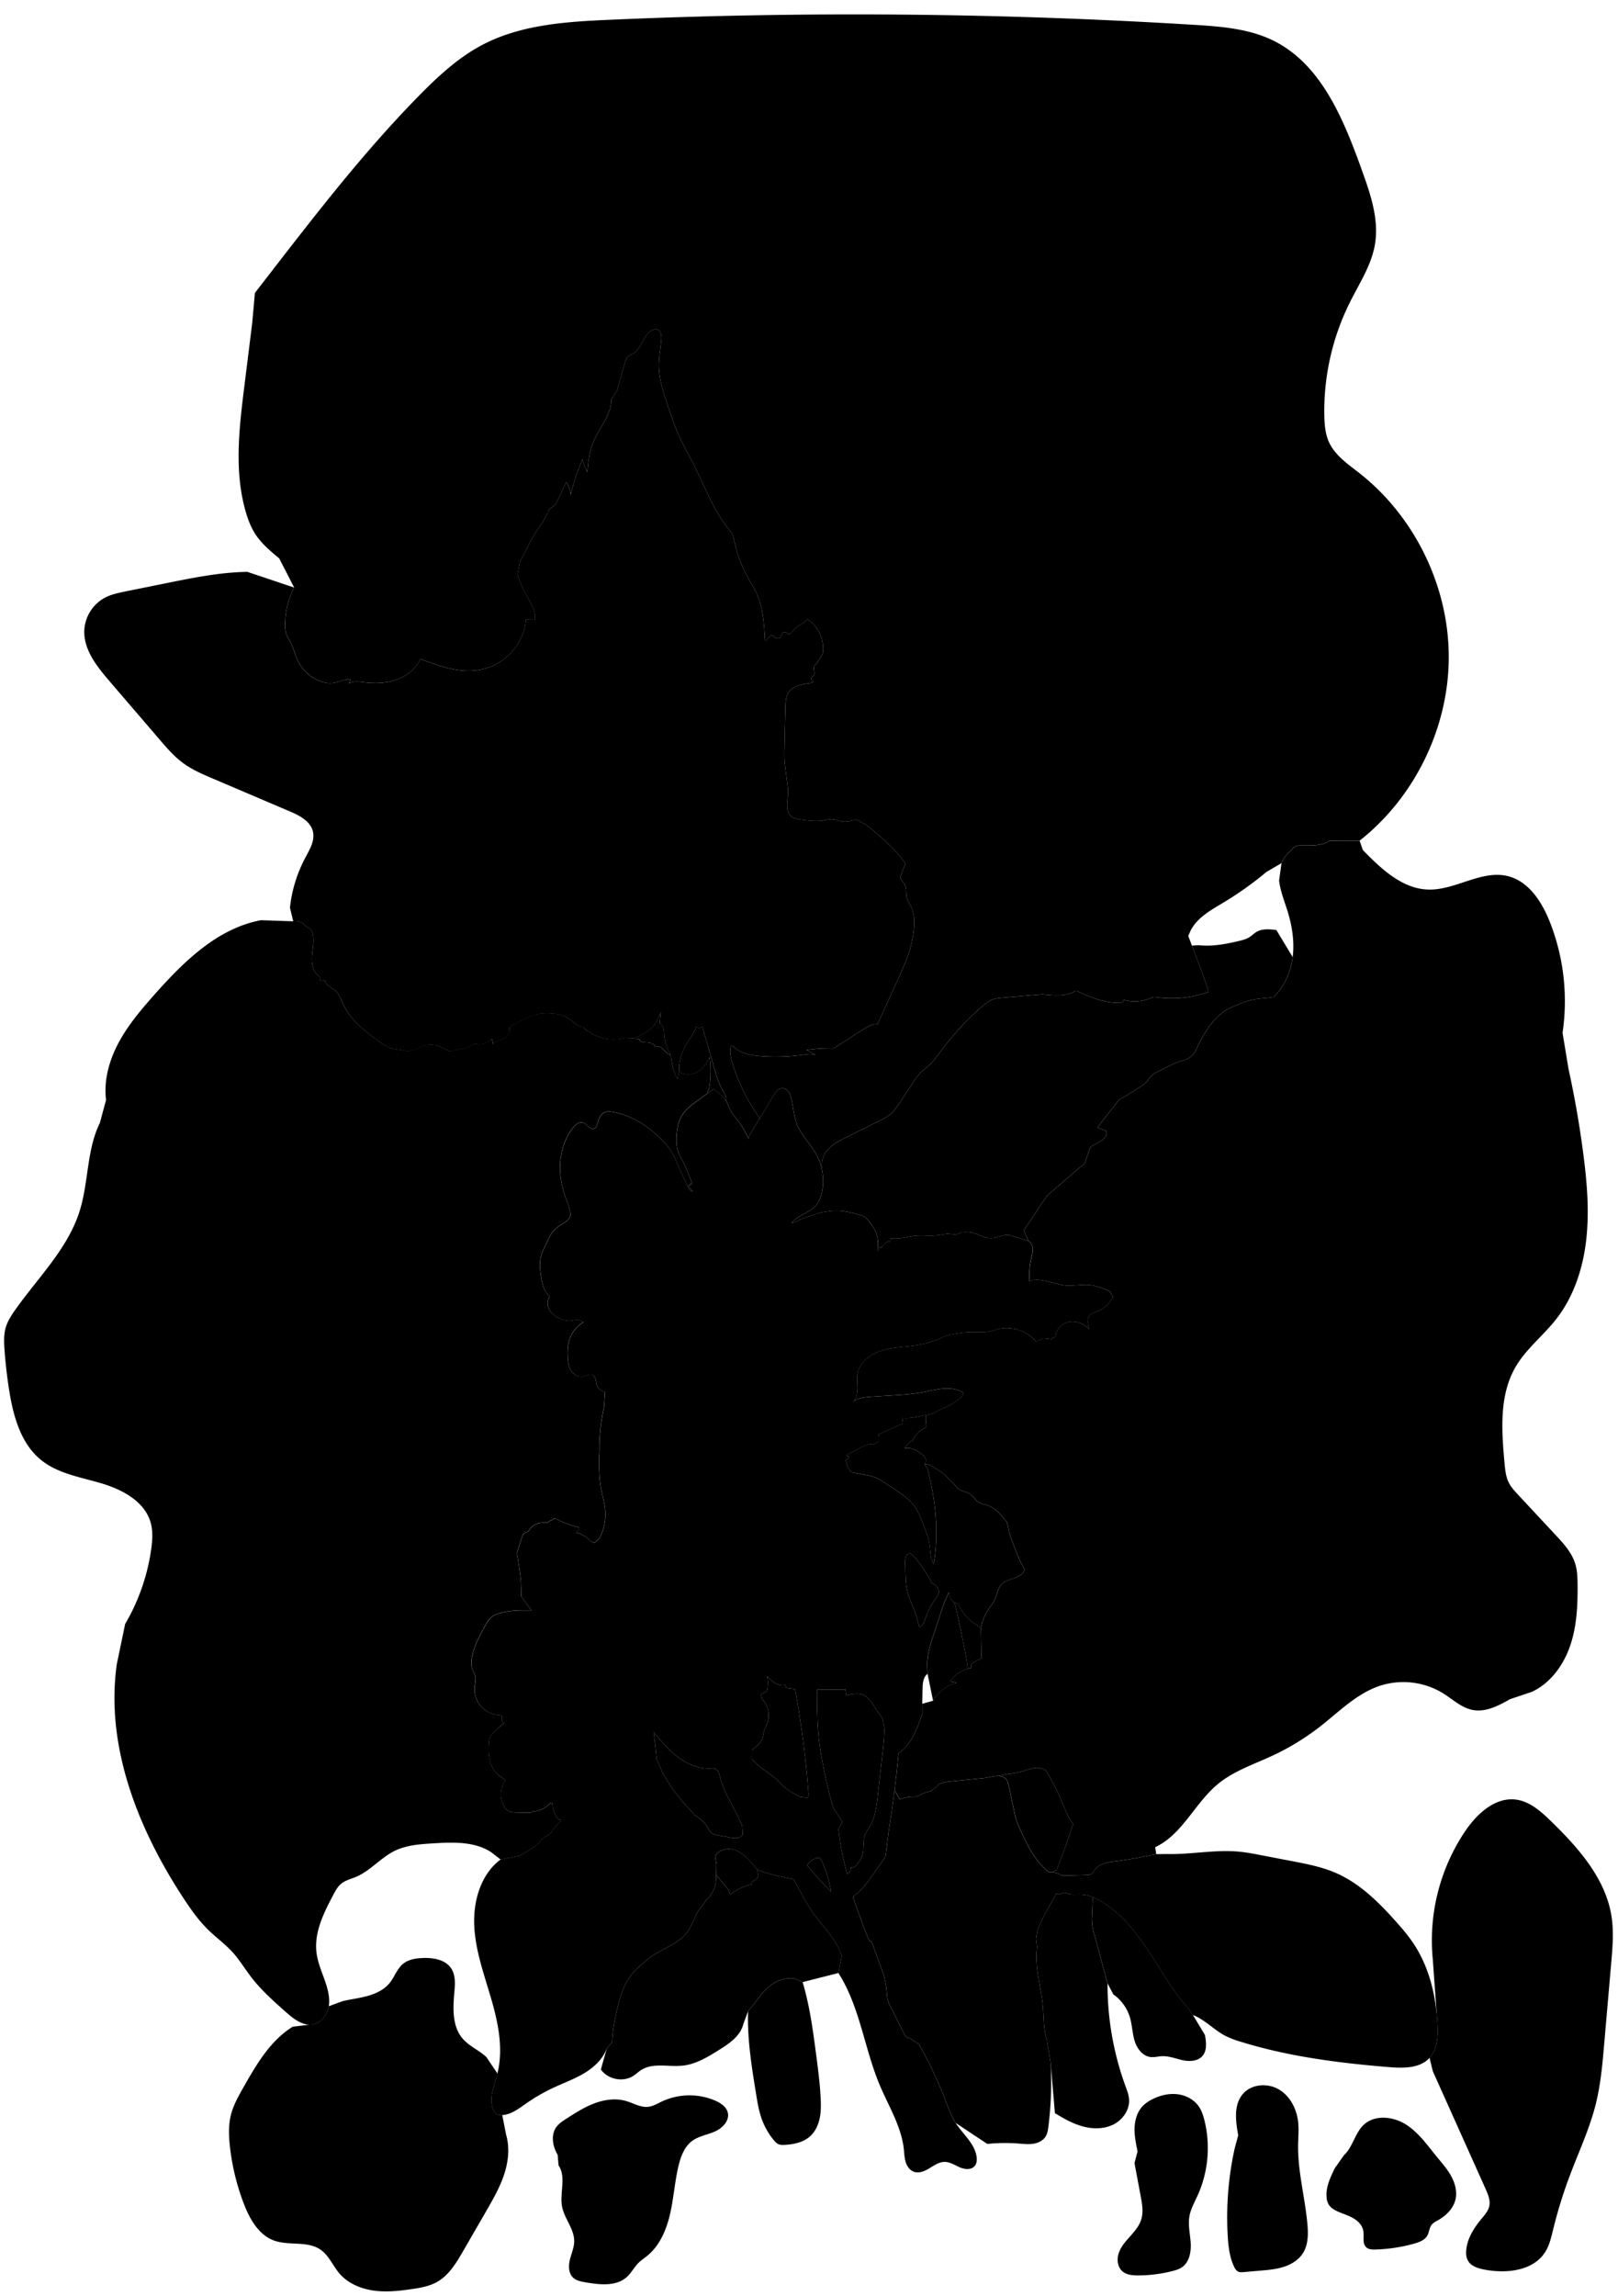 
<svg xmlns="http://www.w3.org/2000/svg" viewBox="0 0 2203 3125" id="illustration" preserveAspectRatio="xMidYMid meet">
    <title>Camelliaceæ</title>
    <path data-name="1" data-official="Camellia oleifera" data-plain="Oil-seed Camellia" data-loc="China" d="M1511,1757.41c-8.89-3.82-18-7.69-27.58-8.64-10.61-1-21.32,1.53-32,.69-15.06-1.18-29.48-9.15-44.48-7.35-1.9.23-4,.72-5.08,2.27a99,99,0,0,1,2-30.9c1-4.33,2.24-8.67,2.14-13.11s-1.86-9.14-5.65-11.46l-24.9-7.7c-9-2.15-18,4.12-27.23,3.84-6.7-.2-12.76-3.78-19.12-5.93a45.73,45.73,0,0,0-19-2.16l-1.08-.31c-2.26,2.42-5.8,3.23-9.11,3.24s-6.62-.66-9.94-.64c-4.08,0-8.09,1.1-12.13,1.68-10.66,1.54-21.55-.3-32.26.85-10.88,1.17-21.77,5.4-32.46,3.08l-.9,4.56a11.94,11.94,0,0,0-10.59,6.67c-.3.62-.62,1.35-1.29,1.53s-1.31-.26-2-.21c-1.27.1-1.72,1.7-1.86,3l-1.68,2c.57-7.65,1.11-15.54-1.26-22.84-2-6.13-5.92-11.43-9.8-16.59a29,29,0,0,0-5.78-6.26c-2.9-2.11-6.45-3.06-9.91-4-7.71-2-15.47-4-23.41-4.71-22.52-1.87-44.34,7.22-65.11,16.14H1078c8.6-10.94,24.77-13.52,33.58-24.3,3.76-4.59,5.85-10.33,7.19-16.11a75.39,75.39,0,0,0-7.8-53.56c-7.59-13.38-19.26-24.33-25.24-38.5-4.78-11.35-5.55-23.92-8.29-35.92-.8-3.48-1.8-7-3.9-9.89s-5.5-5-9.06-4.77c-5.12.38-8.53,5.27-11.18,9.67l-15.5,25.71q-9.35,15.49-18.68,31l.53,3c-3.95-7.79-7.93-15.6-13-22.67-4.66-6.43-10.28-12.27-13.59-19.49-1.7-3.69-2.76-7.7-4.95-11.12s-5.21-5.92-8.24-8.45l-8.06-6.72-21.19,15.3c-8.24,6-16.71,12.14-22,20.83-5.05,8.3-6.75,18.22-7.32,27.92-.41,7-.25,14.2,2,20.87,1.57,4.75,4.14,9.1,6.43,13.55,4.88,9.44,8.6,19.44,12.3,29.41l-.33,1.4a12.24,12.24,0,0,0-4.41,3q3.07,3.62,6.14,7.25c-3.22-.12-5.23-3.43-6.65-6.33-4.3-8.82-8.61-17.65-12.5-26.67-3.21-7.45-6.15-15.07-10.5-21.91a88.92,88.92,0,0,0-9.81-12.43c-18.08-19.68-41.49-35.11-67.65-40.56-4.67-1-9.8-1.56-14,.76-5,2.79-7.06,8.84-8.56,14.38-.74,2.72-1.72,5.79-4.29,7-2.85,1.31-6.16-.42-8.5-2.5s-4.49-4.67-7.51-5.48c-5-1.35-9.8,2.71-13,6.78-10.48,13.15-16.23,29.75-17.52,46.52s1.73,33.71,7.44,49.53c2.7,7.5,6,14.94,6.55,22.89l-1,2.63c-1.78,4.56-6.42,7.21-10.58,9.8-5.52,3.44-10.83,7.5-14.48,12.89a59.38,59.38,0,0,0-4.27,7.89q-2.71,5.68-5.44,11.38a73.86,73.86,0,0,0-3.81,9c-3.19,9.86-2.09,20.56-.48,30.8,1.52,9.64,3.91,20,11.42,26.26l-.34,1.5c-3.61,5.65-2.54,13.43,1.32,18.91s10,9,16.34,11.17a28.13,28.13,0,0,0,9.44,1.84c3.1,0,6.14-.84,9.23-1.06s6.46.27,8.71,2.4l1.7.46a44.08,44.08,0,0,0-20.68,29,73.35,73.35,0,0,0-1.05,15.39c.1,6.94.59,14.14,3.91,20.24s10.19,10.77,17,9.44c4.47-.88,9.08-4.14,13.15-2.07,4.36,2.22,4,8.4,5.5,13.08a14.89,14.89,0,0,0,11.27,10l-1.37,20.88a257.83,257.83,0,0,0-6.23,59.84l-.71,9.33c.19,14.27.39,28.62,3.1,42.63,1.71,8.82,4.41,17.46,5.37,26.38a69.38,69.38,0,0,1-8,40.5l-6.21,5.48c-3.31.09-5.94-2.57-8.42-4.76a42,42,0,0,0-16.57-9c.3-1.32,1.57-2.13,2.56-3.06s1.76-2.52.89-3.56a3.26,3.26,0,0,0-1.76-.84,135.17,135.17,0,0,1-18.81-6.17,72.17,72.17,0,0,1-8.19-3.89c-1.88-1.06-4.3-2.23-6-.92-.7.54-1.12,1.43-1.92,1.8a7.27,7.27,0,0,1-1.63.35c-1.55.33-2.7,1.63-4.14,2.31-2,.94-4.34.61-6.55.6a22.31,22.31,0,0,0-18.28,9.55,9.4,9.4,0,0,1-2.13,2.55,11.86,11.86,0,0,1-2.47,1.08,11.7,11.7,0,0,0-4.55,3.18l-7.92,25q3.18,18.57,5.42,37.29l.77,22.09,13.72,18.64c-14.86-.18-30-.32-44.22,4.08-4,1.23-7.91,2.86-11,5.61s-5.26,6.54-7.31,10.21c-7.18,12.89-14.45,26-17.88,40.33-1.75,7.32-2.4,15.33.86,22.12.81,1.67,1.84,3.24,2.49,5,2,5.37.15,11.31-.34,17a35,35,0,0,0,34.8,38l2.26,1.92a9.11,9.11,0,0,0,2.62,9.29A135.69,135.69,0,0,0,670.06,2360a17.15,17.15,0,0,0-2.93,4,17.76,17.76,0,0,0-1.32,6.23c-.63,7.41-.91,14.91.34,22.24s4.1,14.53,9.12,20c3.49,3.81,7.87,6.65,12.2,9.46l.32,1.64a32.38,32.38,0,0,0-1.12,35.32,17,17,0,0,0,4.57,5.06c3.72,2.56,8.54,2.7,13,2.76l14.51.19a12.6,12.6,0,0,0,4.29-.44c.81-.27,1.56-.72,2.38-1a15.1,15.1,0,0,1,3-.54,33.25,33.25,0,0,0,21.35-11.78l2.25.79a39.75,39.75,0,0,0,4.13,16.32c1.52,3,3.84,6.16,7.21,6.59l-.45,1.91a60.66,60.66,0,0,0-9.45,10.6c-1.59,2.27-3.06,4.7-5.17,6.5s-4.44,2.74-6.59,4.23c-3,2.08-5.3,5-7.85,7.57-7.48,7.63-17,12.81-26.45,17.87l-25.83,5.16c-27.3,20.4-37.64,57.33-35.8,91.36s13.87,66.52,23.33,99.26,16.45,67.63,8.11,100.67c-4,15.65-11.3,31.85-6.42,47.24,1,3.25,2.77,6.52,5.76,8.15a13.24,13.24,0,0,0,7.21,1.2c12.28-.77,22.66-8.88,32.75-15.93a248.62,248.62,0,0,1,37-21.33c14.07-6.58,28.8-11.87,42.11-19.87s25.41-19.27,30.61-33.91l7.14-7.91c.56-14.88,3.27-29.61,6.6-44.12,4-17.29,9.1-34.92,20.3-48.68,4.75-5.85,10.47-10.82,16.18-15.73,3-2.59,6.06-5.17,9.27-7.52,16.74-12.17,38.74-18.1,50.69-35,7.82-11.05,10.33-25.66,20.07-35.06l4.67-7.34a39.32,39.32,0,0,0,13.37-23.84,78.94,78.94,0,0,0,.64-10.43q.14-7.18.25-14.38l-1.78-11.1c3.61-7,12.12-10.63,20-10s15.1,4.79,21,10,10.8,11.52,16.09,17.39l7.91,3.82q20.44,5.84,41.36,9.82l1.32,1.78,8.93,16.23c5,9.09,10,18.2,15.92,26.73,13.71,19.75,32.49,36.75,39.92,59.62l-4.58,23.37c29.31,45.71,35.21,102.3,56.24,152.36,12.09,28.79,29.46,56.24,32.87,87.28.65,5.89.79,11.9,2.52,17.56s5.41,11.12,10.95,13.21c7.13,2.69,15-.78,21.53-4.75s13.2-8.67,20.82-8.59c7.28.07,13.67,4.51,20.36,7.4s15.58,3.78,20.28-1.78c2.92-3.45,3.27-8.41,2.59-12.88-2.72-17.93-18.61-30.43-28.43-45.68-6.22-9.64-10.06-20.58-14.18-31.29a562.31,562.31,0,0,0-35.87-75.84l-12.39-8.35c-3.8.7-6.61-3.33-8.33-6.78l-17.41-34.84a51.72,51.72,0,0,1-4.57-11.28,73.86,73.86,0,0,1-1.17-10.41c-.66-7.68-2.37-15.23-4.07-22.74l-16.55-45.43c-2.3.3-3.82-2.26-4.68-4.4q-10.71-26.66-19.8-53.92a4.2,4.2,0,0,1-.29-2.58,4.35,4.35,0,0,1,1.72-1.94c10.89-8.26,18.92-19.64,26.78-30.83l9.06-12.91a62.88,62.88,0,0,0,6.22-10.18l4.25-33.46q8.43-52.41,13.38-105.32l.58-1.28c7.59-5,13.47-12.27,18-20.15s7.83-16.39,11.1-24.87l2.78-8.22-.08-13.48.39-20.28c.14-7.44.8-15.95,6.73-20.44l-.3-11c-.55-14.34,4-28.33,8.49-42l6.84-20.73q1.52-4.6,3-9.23c3.15-9.55,6.33-19.17,11.07-28,.63,3.48,1.29,7.05,3.18,10s5.31,5.29,8.8,4.78a67.63,67.63,0,0,0,28.69,31.41l2.87,2.57a72.91,72.91,0,0,1,10.26-25.47c2.85-4.34,6.22-8.39,8.46-13.08,3.41-7.17,4.19-15.88,9.81-21.49,4.55-4.57,11.24-6,17.32-8.16s12.48-6,13.82-12.27l-5.46-9.13q-8.64-19.76-15.65-40.18l-2.63-13.81c-7.5-9.82-15.79-20.12-27.56-23.88-4.21-1.35-8.83-1.84-12.42-4.41s-5.65-6.93-9.14-9.7c-6.24-4.95-16.53-4.47-20.55-11.35L1288,2008.83a91.16,91.16,0,0,0-21.74-14.68c-2-1-4.23-1.88-6.39-1.38l-.87,1.09a16.63,16.63,0,0,1,3,3.19,12.51,12.51,0,0,1,1.33,3.64c10.46,41.53,15.46,85.11,8,127.28-4.58-6.24-4.39-14.62-5.27-22.32-1.49-13.11-6.58-25.51-11.61-37.71-1.36-3.29-2.72-6.59-4.35-9.75a63.18,63.18,0,0,0-11.13-15.33c-6-6.06-13.13-10.82-20.22-15.55l-13.44-8.94a76.8,76.8,0,0,0-11.68-6.83c-5.3-2.32-11.05-3.42-16.74-4.49l-17.88-3.39-4-5.39a25.09,25.09,0,0,1-2.17-7l-1.61-3.5c.51-1.23,2-1.67,3.16-2.31s2.2-2.24,1.29-3.23-2.89-.6-3.08-1.85l15.49-8.23c6.94-3.69,14.41-7.5,22.24-6.74l6.35-4a44.08,44.08,0,0,0-.47-9.18l30.81-14a4.43,4.43,0,0,0,1.71-1.12c1.6-2-1-5,0-7.43,7.63,1,15.34-.53,22.88-2l18.65-3.77,7.22-4.48a92.8,92.8,0,0,0,32.17-18.62l2.51-5c-7.74-5.25-17.54-6.64-26.87-6s-18.44,3-27.63,4.75c-24.51,4.64-49.64,4.51-74.5,6.65-7.57.65-15.56,1.67-21.58,6.31,4.61-4.56,5.88-11.51,5.89-18s-1-13,.08-19.42c2.67-16,17.72-27.36,33.25-32.11s32.09-4.58,48.1-7.28a135.45,135.45,0,0,0,31.89-9.53c2.79-1.22,5.54-2.54,8.43-3.49a70.34,70.34,0,0,1,10.66-2.33,155.48,155.48,0,0,1,17.71-2.21c9.87-.46,19.89,1,29.57-1,4.22-.87,8.28-2.37,12.48-3.35a52.33,52.33,0,0,1,51,17.15l1.84.13c-.39-.93.74-1.83,1.74-2s2.13,0,3-.56c.55-.4.85-1.06,1.38-1.49a4.14,4.14,0,0,1,3-.55q5.24.38,10.4,1.26a2.91,2.91,0,0,1,2.21-2.66c.82-.18,1.76,0,2.4-.57a3,3,0,0,0,.74-2c1.19-9.63,10-17.35,19.62-18.62s19.47,3.23,26,10.43c-1.85-6.51-3.42-14.31,1.08-19.36,3.11-3.49,8.11-4.38,12.42-6.2,8.21-3.48,14.27-10.67,19-18.26Zm-507.93,744a32.49,32.49,0,0,1-9.66-.79l-15.24-2.79c-3.7-.68-7.62-1.47-10.34-4.06-1.82-1.72-2.89-4.06-4.12-6.23A42.26,42.26,0,0,0,946.59,2471l-7-8a228.16,228.16,0,0,1-38-51.69l-7.54-17.5q-1.61-18.42-4.27-36.72c10.2,12.25,20.52,24.6,33.26,34.18s28.29,16.27,44.2,15.5c2.36-.12,4.83-.37,7,.61,3.77,1.73,4.94,6.4,5.94,10.43,6,24,21.18,44.48,30.42,67.37l.67,11.62C1009.57,2499.51,1006.33,2501,1003.11,2501.41ZM1232.54,2125c0-2.41.15-4.91,1.25-7s3.48-3.82,5.84-3.34c1.72.34,3,1.7,4.22,3a159,159,0,0,1,23.75,34.88,6.48,6.48,0,0,0,1.62,2.32,9.14,9.14,0,0,0,2.16,1,11.36,11.36,0,0,1,6,14.18,24.85,24.85,0,0,1-3.18,5.14,104.63,104.63,0,0,0-14.69,28.75c-1.41,4.32-3.47,9.57-8,10.09l-1.87-7.11c-3-14.87-11.52-28.14-14.72-43-1.51-7-1.79-14.18-2.06-21.33C1232.67,2136.72,1232.45,2130.84,1232.54,2125ZM1090.06,2445.7c-8.26-4.24-16.63-8.55-23.5-14.79-3.2-2.89-6-6.17-9.16-9.12-10.66-10-24.86-16.33-33.51-28.14l.1-12.08c5.5-4.15,11.26-8.64,13.74-15.07,1.36-3.54,1.62-7.41,2.73-11,1.07-3.47,2.91-6.65,4.17-10.06a32.28,32.28,0,0,0-5.14-30.92c-2.1-2.6-4.73-6.21-2.64-8.82,1.44-1.79,4.29-1.67,6-3.15,1.45-1.22,1.87-3.25,2.1-5.12a54,54,0,0,0-.46-16.1c3.42,3.5,6.88,7,11.1,9.5s9.35,3.75,14,2.42l.66,3.81,10.3,1.34a2,2,0,0,1,2.23,2,1317.9,1317.9,0,0,1,18.05,140.8c.16,2.15-.21,5-2.33,5.37Zm8.84,92.73,4.49-5.44a44.41,44.41,0,0,1,7.95-4,6.29,6.29,0,0,1,3.6-.56c1.93.45,3,2.43,3.86,4.22a157.6,157.6,0,0,1,12.7,41.85Q1114.4,2557.22,1098.9,2538.43Zm52.51-239.06a33.19,33.19,0,0,0,1.3,7.91c7.34-1.78,15.27-3.53,22.28-.71,9.46,3.82,13.86,14.37,19.79,22.67,3.07,4.3,6.87,8.42,7.85,13.62l1.4,9.65c.15,9.89-1,19.75-2,29.59q-3.49,31.11-7,62.23c-1.56,13.89-3.26,28.22-10.17,40.38-3.76,6.62-9.19,13.14-8.57,20.73l-.64,8a41.86,41.86,0,0,1-1.15,10.54c-1.45,5.22-4.68,9.75-8.16,13.9-2.11,2.51-5.66,5.12-8.3,3.17a13.94,13.94,0,0,1-.45,5.65,4.79,4.79,0,0,1-4.18,3.36,378.76,378.76,0,0,1-11.8-60.54l5.35-10.23-9.52-14.61c-2.9-3.56-4.21-8.14-5.39-12.58q-8.18-30.56-13.62-61.77c-1-5.75-1.94-11.51-2.7-17.3-3.18-24.29-3.3-48.86-3.42-73.35l2-.06Q1132.81,2299.55,1151.41,2299.37Z"></path>
    <path data-name="2" data-official="Camellia japonica" data-plain="Red Camellia" data-loc="Japan" d="M1003.11,2501.41a32.49,32.49,0,0,1-9.66-.79l-15.24-2.79c-3.7-.68-7.62-1.47-10.34-4.06-1.82-1.72-2.89-4.06-4.12-6.23A42.26,42.26,0,0,0,946.59,2471l-7-8a228.16,228.16,0,0,1-38-51.69l-7.54-17.5q-1.61-18.42-4.27-36.72c10.2,12.25,20.52,24.6,33.26,34.18s28.29,16.27,44.2,15.5c2.36-.12,4.83-.37,7,.61,3.77,1.73,4.94,6.4,5.94,10.43,6,24,21.18,44.48,30.42,67.37l.67,11.62C1009.57,2499.51,1006.33,2501,1003.11,2501.41Zm15.4,235.91c-1.17,38.08,5,76,11.13,113.55,1.59,9.75,3.19,19.53,6.16,28.94a96.85,96.85,0,0,0,18.12,33.26,17.77,17.77,0,0,0,5.84,5c2.66,1.21,5.7,1.17,8.62,1,12.34-.66,25.25-3.32,34.47-11.56,6.94-6.19,11.12-15,13.09-24.13s1.9-18.51,1.45-27.8c-1-19.78-3.53-39.43-6.12-59-4.39-33.33-8.81-66.83-18.45-99l-11.62-5a44,44,0,0,0-27.51,6.39c-4.68,2.91-8.75,6.67-12.79,10.4-2.43,2.25-4.93,4.59-6.18,7.65Zm-27-165.93,2.88,7.07a72.49,72.49,0,0,1,29.39-14.05c-1-.72-.77-2.38.09-3.28a10.74,10.74,0,0,1,3.21-1.84,11.29,11.29,0,0,0,5.73-6.8l-2-8.69c-5.29-5.87-10.16-12.17-16.09-17.39s-13.15-9.4-21-10-16.39,3-20,10l1.78,11.1q-.12,7.18-.25,14.38ZM159,2265c-15.64,111.33,28.67,223.3,90.2,317.38,10.32,15.77,21.22,31.32,34.73,44.46,10.71,10.42,23,19.24,33,30.33,9.27,10.27,16.41,22.26,24.83,33.24,13.75,18,30.79,33.08,47.71,48.09,10.79,9.57,24.13,19.82,38.12,16.34,10.81-2.69,18.23-13.38,20.05-24.36s-1-22.21-4.55-32.75c-4.55-13.38-10.49-26.48-12.18-40.51-3.32-27.56,10-54.09,23-78.63,2.87-5.43,5.86-11,10.6-14.91,5.68-4.68,13.15-6.38,19.94-9.21,19.67-8.22,33.79-26.18,52.94-35.55,16.1-7.87,34.52-9.1,52.4-10.2,27.11-1.67,56.36-2.8,79.08,12.09l12.81,9.93,25.83-5.16c9.41-5.06,19-10.24,26.45-17.87,2.55-2.6,4.86-5.49,7.85-7.57,2.15-1.49,4.6-2.54,6.59-4.23s3.58-4.23,5.17-6.5a60.66,60.66,0,0,1,9.45-10.6l.45-1.91c-3.37-.43-5.69-3.55-7.21-6.59a39.75,39.75,0,0,1-4.13-16.32l-2.25-.79a33.25,33.25,0,0,1-21.35,11.78,15.1,15.1,0,0,0-3,.54c-.82.27-1.57.72-2.38,1a12.6,12.6,0,0,1-4.29.44l-14.51-.19c-4.51-.06-9.33-.2-13-2.76a17,17,0,0,1-4.57-5.06,32.38,32.38,0,0,1,1.12-35.32l-.32-1.64c-4.33-2.81-8.71-5.65-12.2-9.46-5-5.48-7.88-12.68-9.12-20s-1-14.83-.34-22.24a17.76,17.76,0,0,1,1.32-6.23,17.15,17.15,0,0,1,2.93-4,135.69,135.69,0,0,1,15.84-14.85,9.11,9.11,0,0,1-2.62-9.29L681,2334a35,35,0,0,1-34.8-38c.49-5.72,2.36-11.66.34-17-.65-1.74-1.68-3.31-2.49-5-3.26-6.79-2.61-14.8-.86-22.12,3.43-14.35,10.7-27.44,17.88-40.33,2-3.67,4.15-7.42,7.31-10.21s7.05-4.38,11-5.61c14.2-4.4,29.36-4.26,44.22-4.08L709.92,2173l-.77-22.09q-2.24-18.7-5.42-37.29l7.92-25a11.7,11.7,0,0,1,4.55-3.18,11.86,11.86,0,0,0,2.47-1.08,9.4,9.4,0,0,0,2.13-2.55,22.31,22.31,0,0,1,18.28-9.55c2.21,0,4.55.34,6.55-.6,1.44-.68,2.59-2,4.14-2.31a7.27,7.27,0,0,0,1.63-.35c.8-.37,1.22-1.26,1.92-1.8,1.71-1.31,4.13-.14,6,.92a72.17,72.17,0,0,0,8.19,3.89,135.17,135.17,0,0,0,18.81,6.17,3.26,3.26,0,0,1,1.76.84c.87,1,.1,2.64-.89,3.56s-2.26,1.74-2.56,3.06a42,42,0,0,1,16.57,9c2.48,2.19,5.11,4.85,8.42,4.76l6.21-5.48a69.38,69.38,0,0,0,8-40.5c-1-8.92-3.66-17.56-5.37-26.38-2.71-14-2.91-28.36-3.1-42.63l.71-9.33a257.83,257.83,0,0,1,6.23-59.84l1.37-20.88a14.89,14.89,0,0,1-11.27-10c-1.47-4.68-1.14-10.86-5.5-13.08-4.07-2.07-8.68,1.19-13.15,2.07-6.82,1.33-13.7-3.34-17-9.44s-3.81-13.3-3.91-20.24a73.35,73.35,0,0,1,1.05-15.39,44.08,44.08,0,0,1,20.68-29l-1.7-.46c-2.25-2.13-5.61-2.62-8.71-2.4s-6.13,1-9.23,1.06a28.13,28.13,0,0,1-9.44-1.84c-6.33-2.2-12.48-5.68-16.34-11.17s-4.93-13.26-1.32-18.91l.34-1.5c-7.51-6.24-9.9-16.62-11.42-26.26-1.61-10.24-2.71-20.94.48-30.8a73.86,73.86,0,0,1,3.81-9q2.73-5.68,5.44-11.38a59.38,59.38,0,0,1,4.27-7.89c3.65-5.39,9-9.45,14.48-12.89,4.16-2.59,8.8-5.24,10.58-9.8l1-2.63c-.51-8-3.85-15.39-6.55-22.89-5.71-15.82-8.74-32.76-7.44-49.53s7-33.37,17.52-46.52c3.23-4.07,8-8.13,13-6.78,3,.81,5.16,3.4,7.51,5.48s5.65,3.81,8.5,2.5c2.57-1.18,3.55-4.25,4.29-7,1.5-5.54,3.55-11.59,8.56-14.38,4.17-2.32,9.3-1.73,14-.76,26.16,5.45,49.57,20.88,67.65,40.56a88.92,88.92,0,0,1,9.81,12.43c4.35,6.84,7.29,14.46,10.5,21.91,3.89,9,8.2,17.85,12.5,26.67,1.42,2.9,3.43,6.21,6.65,6.33q-3.06-3.63-6.14-7.25a12.24,12.24,0,0,1,4.41-3l.33-1.4c-3.7-10-7.42-20-12.3-29.41-2.29-4.45-4.86-8.8-6.43-13.55-2.21-6.67-2.37-13.85-2-20.87.57-9.7,2.27-19.62,7.32-27.92,5.28-8.69,13.75-14.87,22-20.83l12.59-9.09.38-2.89c1.66-1.83,2.15-4.4,2.5-6.85a142.27,142.27,0,0,0,.12-40c-3.39,8.15-8.75,15.79-16.41,20.18s-17.83,5-25.1,0l-2,9.83c-5.82-8.53-7.29-19.19-8.88-29.4a6.28,6.28,0,0,0-1-3c-.84-1-2.24-1.43-3.43-2-2.51-1.31-4.19-3.74-6.1-5.83s-4.48-4-7.29-3.69a7.17,7.17,0,0,1-3,.18c-1.07-.36-1.66-1.47-2.38-2.34-3.37-4.1-9.7-3.22-15-4-1.65-.24-3.44-.81-4.23-2.27a5.09,5.09,0,0,0-1-1.74,2.83,2.83,0,0,0-1.62-.48l-14.07-1.21a22.89,22.89,0,0,0-3.2-.12,26.9,26.9,0,0,0-4.07.72,60,60,0,0,1-53.17-15l-.59-.54c-8.86-.93-14.74-9.42-22.54-13.74-5.62-3.11-12.18-4-18.59-4.47a87.71,87.71,0,0,0-13.56-.16,57.24,57.24,0,0,0-11.25,2c-7.71,2.21-14.85,6-21.93,9.76l-9.57,5.09a4.26,4.26,0,0,0-1.86,1.51,4.9,4.9,0,0,0-.32,2.53,15,15,0,0,1-8.28,13.49c-4.95,2.4-11.8,2.49-14.28,7.4a49.14,49.14,0,0,0-2.08-7.81c-3.34,2.81-6.77,5.67-10.85,7.21s-9,1.53-12.48-1.15a23.42,23.42,0,0,1-14.76,7.43l-19.2,4.18c-9.53-6-20.79-10.89-31.82-8.59-5.26,1.09-10.05,3.74-15.06,5.71s-10.63,3.24-15.71,1.48l-13.74-2.28c-7.27-1-13.52-5.48-19.44-9.83-15.73-11.54-31.79-23.42-42.66-39.62a84.74,84.74,0,0,1-9.64-19.27L461.6,1355c-3.34-9-17.07-11.42-19.16-20.84a9.34,9.34,0,0,1-4.08.73,3.23,3.23,0,0,1-2.95-2.52,19.57,19.57,0,0,0,0-2.42,4.28,4.28,0,0,0-1.82-2.07c-8-6.12-9.53-17.51-8.75-27.53s3.25-20.21.87-30a11.48,11.48,0,0,0-3.07-6c-1.43-1.27-3.32-1.89-4.88-3-1.81-1.26-3.14-3.1-4.9-4.43-3.76-2.87-8.86-3-13.59-3.08l-43.88-1.49c-59.29,11-105.47,56.55-145.47,101.69-17.94,20.25-35.59,41.08-48.36,64.92s-20.48,51.16-17.16,78L136,1528.17c-18.19,37-15.21,80.83-27.61,120.16-16.2,51.37-56.85,90.56-87.86,134.61-5.11,7.26-10,14.83-12.6,23.34-3,10-2.53,20.71-1.77,31.13q2,27.19,6.23,54.15c5.59,35.45,15.78,73.12,43.75,95.59,23.1,18.56,53.93,23.23,82.32,31.71s58.37,24.57,66.56,53c3.42,11.89,2.54,24.57.8,36.82a277.84,277.84,0,0,1-35.43,101.51Z"></path>
    <path data-name="2a" data-official="" data-plain="Seed-vessel" data-loc="" d="M427.52,2754.79c10.81-2.69,18.23-13.38,20.05-24.36l18.84-6.94c11.36-2.72,23-4,34.27-7.16s22.34-8.41,29.72-17.45c6.79-8.33,10.13-19.46,18.47-26.25,7.42-6.06,17.52-7.56,27.09-7.89,14.23-.48,30.44,2.24,38.33,14.09,6.2,9.32,5.35,21.47,4.33,32.62-2,21.94-3,46.55,11.47,63.2,8.93,10.3,22.33,15.63,32.19,25l15,22.28c-4,15.65-11.3,31.85-6.42,47.24,1,3.25,2.77,6.52,5.76,8.15a13.24,13.24,0,0,0,7.21,1.2l5.35,27.09c5.11,17.68,2.88,36.82-2.95,54.27s-15.09,33.52-24.29,49.45l-31.22,54.06c-9.33,16.16-19.4,33.06-35.65,42.22-10.43,5.88-22.5,8-34.35,9.73-17.39,2.55-35.1,4.45-52.49,1.94s-34.63-9.86-46.07-23.2c-9-10.5-14.29-24.43-25.64-32.33-17.94-12.49-43.14-5-63.64-12.58-20.93-7.74-33-29.46-41-50.31a314.58,314.58,0,0,1-18.74-76.62c-1.69-14.81-2.31-30,1.4-44.45,3.31-12.89,9.93-24.65,16.48-36.24,17.78-31.46,36.79-64.24,67.5-83.3Z"></path>
    <path data-name="3" data-official="Kielmeyera rosea" data-plain="Rose-coloured Kielmeyera" data-loc="Brazli" d="M1232.54,2125c0-2.41.15-4.91,1.25-7s3.48-3.82,5.84-3.34c1.72.34,3,1.7,4.22,3a159,159,0,0,1,23.75,34.88,6.48,6.48,0,0,0,1.62,2.32,9.14,9.14,0,0,0,2.16,1,11.36,11.36,0,0,1,6,14.18,24.85,24.85,0,0,1-3.18,5.14,104.63,104.63,0,0,0-14.69,28.75c-1.41,4.32-3.47,9.57-8,10.09l-1.87-7.11c-3-14.87-11.52-28.14-14.72-43-1.51-7-1.79-14.18-2.06-21.33C1232.67,2136.72,1232.45,2130.84,1232.54,2125ZM1090.06,2445.7c-8.26-4.24-16.63-8.55-23.5-14.79-3.2-2.89-6-6.17-9.16-9.12-10.66-10-24.86-16.33-33.51-28.14l.1-12.08c5.5-4.15,11.26-8.64,13.74-15.07,1.36-3.54,1.62-7.41,2.73-11,1.07-3.47,2.91-6.65,4.17-10.06a32.28,32.28,0,0,0-5.14-30.92c-2.1-2.6-4.73-6.21-2.64-8.82,1.44-1.79,4.29-1.67,6-3.15,1.45-1.22,1.87-3.25,2.1-5.12a54,54,0,0,0-.46-16.1c3.42,3.5,6.88,7,11.1,9.5s9.35,3.75,14,2.42l.66,3.81,10.3,1.34a2,2,0,0,1,2.23,2,1317.9,1317.9,0,0,1,18.05,140.8c.16,2.15-.21,5-2.33,5.37Zm8.84,92.73,4.49-5.44a44.41,44.41,0,0,1,7.95-4,6.29,6.29,0,0,1,3.6-.56c1.93.45,3,2.43,3.86,4.22a157.6,157.6,0,0,1,12.7,41.85Q1114.4,2557.22,1098.9,2538.43Zm52.51-239.06a33.19,33.19,0,0,0,1.3,7.91c7.34-1.78,15.27-3.53,22.28-.71,9.46,3.82,13.86,14.37,19.79,22.67,3.07,4.3,6.87,8.42,7.85,13.62l1.4,9.65c.15,9.89-1,19.75-2,29.59q-3.49,31.11-7,62.23c-1.56,13.89-3.26,28.22-10.17,40.38-3.76,6.62-9.19,13.14-8.57,20.73l-.64,8a41.86,41.86,0,0,1-1.15,10.54c-1.45,5.22-4.68,9.75-8.16,13.9-2.11,2.51-5.66,5.12-8.3,3.17a13.94,13.94,0,0,1-.45,5.65,4.79,4.79,0,0,1-4.18,3.36,378.76,378.76,0,0,1-11.8-60.54l5.35-10.23-9.52-14.61c-2.9-3.56-4.21-8.14-5.39-12.58q-8.18-30.56-13.62-61.77c-1-5.75-1.94-11.51-2.7-17.3-3.18-24.29-3.3-48.86-3.42-73.35l2-.06Q1132.81,2299.55,1151.41,2299.37Zm-9.87,385.8,4.58-23.37c-7.43-22.87-26.21-39.87-39.92-59.62-5.92-8.53-10.93-17.64-15.92-26.73l-8.93-16.23-1.32-1.78q-20.88-4-41.36-9.82l-7.91-3.82,2,8.69a11.29,11.29,0,0,1-5.73,6.8,10.74,10.74,0,0,0-3.21,1.84c-.86.9-1.1,2.56-.09,3.28a72.49,72.49,0,0,0-29.39,14.05l-2.88-7.07-16.29-19.49a78.94,78.94,0,0,1-.64,10.43,39.32,39.32,0,0,1-13.37,23.84l-4.67,7.34c-9.74,9.4-12.25,24-20.07,35.06-11.95,16.9-33.95,22.83-50.69,35-3.21,2.35-6.25,4.93-9.27,7.52-5.71,4.91-11.43,9.88-16.18,15.73-11.2,13.76-16.33,31.39-20.3,48.68-3.33,14.51-6,29.24-6.6,44.12l-7.14,7.91-8.12,28.91c9.51,13.67,30.39,17.74,44.33,8.62,3.63-2.37,6.76-5.45,10.41-7.8,16.37-10.51,37.88-3.86,57.21-6.09,17.87-2.06,33.78-11.82,49-21.35,14-8.74,29.19-19.07,33-35.13l6.39-17.37,16.21-20.32c1.25-3.06,3.75-5.4,6.18-7.65,4-3.73,8.11-7.49,12.79-10.4a44,44,0,0,1,27.51-6.39l11.62,5Zm158-504a11,11,0,0,1-4.32-4c-1.89-3-2.55-6.56-3.18-10-4.74,8.87-7.92,18.49-11.07,28q-1.52,4.62-3,9.23l-6.84,20.73c-4.49,13.62-9,27.61-8.49,42l.3,11,7.52,36.59a50.58,50.58,0,0,1,31.74-24.26,22.64,22.64,0,0,0-8.91-2,43.37,43.37,0,0,1,24.28-17.25C1319.34,2270.68,1300.91,2181.84,1299.52,2181.14Zm44.73,736.61a238.84,238.84,0,0,1,42.7-.53c6.61.51,13.28,1.3,19.83.3s13.12-4.05,16.7-9.62c2.67-4.15,3.42-9.21,4-14.1a483.83,483.83,0,0,0,3-86.18l-5-30.67c-4.8-14.77-4.11-30.66-5.52-46.13-2.47-27.19-11.56-54.18-7.85-81.23l-1.32-10c.7-14,7.64-26.82,14.41-39.08q6.72-12.17,13.43-24.32c.14,1.83,2.65,2.47,4.39,1.87s3.22-1.92,5-2.2c2.09-.32,4.09.78,6.08,1.47,5.54,1.92,11.61.76,17.47,1,9.24.3,18,4,26.08,8.56,27.9,15.82,48.49,41.83,66.18,68.59s33.38,55.1,54.9,78.88l5.35,7.88c16.5,6.37,28.85,20.42,44.56,28.55a123.55,123.55,0,0,0,20.19,7.75c65.47,20.35,134,29.08,202.32,34.67,19.55,1.6,42,1.87,55.3-12.59,10.65-11.6,11.58-29,10.81-44.69-1.91-39.16-11.14-78.83-33-111.38-7-10.4-15.14-19.93-23.47-29.28-23.57-26.45-49.47-52.19-82-66.32-19-8.27-39.6-12.24-60-16.15l-41.68-8c-10.16-2-20.35-3.9-30.65-4.85-32.48-3-65.09,4.11-97.7,3.26l-14.54.14c-18.27,3.7-36.57,7.4-55.06,9.77-5.31.68-10.68,1.26-15.77,2.93s-10,4.52-13,8.92c-1.23,1.77-2.19,3.8-3.92,5.06-2.06,1.51-4.78,1.63-7.33,1.7l-29.77.8a12.66,12.66,0,0,1-3.59-.25,16.88,16.88,0,0,1-3.36-1.58,24.35,24.35,0,0,0-8.68-2.71h-5.31c-19.45-14.7-30.28-37.85-40.37-60.05-1.39-3-2.77-6.1-3.86-9.27a106,106,0,0,1-3.31-13l-7-33.21-1.63-6.43c-1.14-5.48-7.11-8.73-12.69-9.05s-11,1.49-16.54,2.43c-2.54.44-5.11.69-7.67.94l-38.88,3.83c-6.88.68-14,1.45-19.92,5.08l.84.68-10.27,7.88a50.33,50.33,0,0,0-15,5.14,14.24,14.24,0,0,1-9.46,2.42,48.4,48.4,0,0,0-16,2.89,2,2,0,0,1-1.55.13,1.91,1.91,0,0,1-.75-.86l-5.29-9.18L1218,2436q-3.51,28.11-8,56.08l-4.25,33.46a62.88,62.88,0,0,1-6.22,10.18l-9.06,12.91c-7.86,11.19-15.89,22.57-26.78,30.83a4.35,4.35,0,0,0-1.72,1.94,4.2,4.2,0,0,0,.29,2.58q9.09,27.26,19.8,53.92c.86,2.14,2.38,4.7,4.68,4.4l16.55,45.43c1.7,7.51,3.41,15.06,4.07,22.74a73.86,73.86,0,0,0,1.17,10.41,51.72,51.72,0,0,0,4.57,11.28L1230.5,2767c1.72,3.45,4.53,7.48,8.33,6.78l12.39,8.35a562.31,562.31,0,0,1,35.87,75.84c4.12,10.71,8,21.65,14.18,31.29Zm-84.13-927.87c.23-2,.43-4.09-.42-5.9a10.56,10.56,0,0,0-2.94-3.35,50.32,50.32,0,0,0-11.52-7.81,21,21,0,0,0-13.6-1.64l4-5.26c1.69-2.24,3.82-4.7,6.62-4.61A35.07,35.07,0,0,1,1260,1943l1.28-1.88a62,62,0,0,1-.88-12.91l-.1-2.37-8.74,1.77c-7.54,1.52-15.25,3-22.88,2-.93,2.38,1.65,5.43,0,7.43a4.43,4.43,0,0,1-1.71,1.12l-30.81,14a44.08,44.08,0,0,1,.47,9.18l-6.35,4c-7.83-.76-15.3,3-22.24,6.74l-15.49,8.23c.19,1.25,2.23.93,3.08,1.85s-.12,2.58-1.29,3.23-2.65,1.08-3.16,2.31l1.61,3.5a25.09,25.09,0,0,0,2.17,7l4,5.39,17.88,3.39c5.69,1.07,11.44,2.17,16.74,4.49a76.8,76.8,0,0,1,11.68,6.83l13.44,8.94c7.09,4.73,14.23,9.49,20.22,15.55a63.18,63.18,0,0,1,11.13,15.33c1.63,3.16,3,6.46,4.35,9.75,5,12.2,10.12,24.6,11.61,37.71.88,7.7.69,16.08,5.27,22.32,7.46-42.17,2.46-85.75-8-127.28a12.51,12.51,0,0,0-1.33-3.64,16.63,16.63,0,0,0-3-3.19l.87-1.09ZM400.5,799.55a112.2,112.2,0,0,0-12.33,50,38.9,38.9,0,0,0,1.53,12.67c1.41,4.25,4,8,6,12,4,7.8,5.79,16.52,9.51,24.43a56.49,56.49,0,0,0,29.14,27.82c6.23,2.59,13.08,4,19.76,3,7.93-1.2,15.46-5.79,23.43-4.81l-2.77,5.62c6.64-3.81,14.89-2.44,22.5-1.56,14.5,1.66,29.51,1,43.2-4s26-14.86,32.11-28.11l.11.28c25.55,9.63,52.62,19.42,79.54,14.84a77.51,77.51,0,0,0,64.12-68.65l12,.27c1.7-12.38-6.2-23.72-12.26-34.65a134.09,134.09,0,0,1-11.36-27.22L708,764.56l11-21.36c1.79-3.49,3.59-7,5.53-10.41,4.3-7.6,9.27-14.79,14.24-22l7.59-13.72c-.05-4.91,6.45-6.64,9.7-10.31a18,18,0,0,0,2.67-4.52l12.09-26A30.82,30.82,0,0,1,777,673.67a272.08,272.08,0,0,1,16.11-48.55,81.14,81.14,0,0,0,6.48,17.31c1.36-13.54,2.76-27.29,7.83-39.92,8.1-20.21,25.48-37.77,25-59.53l7.47-10.77,10.87-38.13c.82-2.88,1.71-5.89,3.76-8.07,2.19-2.34,5.39-3.4,8.1-5.12,11.52-7.26,13.13-25.18,25.28-31.35a9.36,9.36,0,0,1,7-1c5.3,1.67,6,8.8,5.49,14.33-1.12,11.65-3.37,23.23-3.27,34.93.16,18.19,6,35.79,11.73,53,5,14.86,9.93,29.75,16.49,44,5.32,11.55,11.65,22.59,17.44,33.91,17,33.3,29.68,69.64,54.45,97.66l3.39,13.49a183.42,183.42,0,0,0,19.12,48.84c3.08,5.43,6.45,10.7,9.2,16.3,10.09,20.5,11.45,44.06,12.62,66.88l1.78-.39c1.58-1.2,2.49-3.06,3.79-4.56s3.41-2.67,5.22-1.85c1.34.61,2,2.12,3.27,2.92a5.85,5.85,0,0,0,3.21.76,5.08,5.08,0,0,0,2.38-.44c2.87-1.45,2.49-6.29,5.36-7.73,2-1,4.39.27,6,1.86a2.57,2.57,0,0,0,1.23.87,2.26,2.26,0,0,0,1.85-.77c2.75-2.35,5-5.18,7.61-7.7s5.6-4.79,9.11-5.61l7-6.44c15.51,9.87,24,29.64,20.51,47.69l-8.8,13.86c-2.75.53-3.39,4.21-2.91,7s1.38,5.91-.34,8.11c-.84,1.08-2.18,1.71-2.88,2.87a3.48,3.48,0,0,0,2.41,5c.12,1.41-1.68,2.07-3.08,2.26-5.81.78-11.69,1.45-17.23,3.37s-10.79,5.27-13.83,10.28c-3.4,5.61-3.65,12.5-3.81,19l-1.28,54.92c-.13,5.3-.25,10.61,0,15.9.26,4.86.87,9.68,1.48,14.5l3.24,25.64-.31,13.3c-1.21,8.32-2,18,4.11,23.84,4.09,3.89,10.1,4.76,15.7,5.43,9.89,1.2,20,2.39,29.76.68,3.93-.69,7.86-1.84,11.84-1.5,3.75.32,7.26,2,11,2.7,7.07,1.41,14.33-.51,21.28-2.42l7,4.35c5.88,2.21,10.77,6.39,15.53,10.49,16,13.77,32.16,27.76,44,45.25l-6.37,16.28c-2,4.22,3,8.16,5.32,12.23,3.06,5.33,1.39,12.11,2.92,18.07,1.11,4.34,3.87,8,5.84,12.06,4.8,9.79,4.87,21.21,3.67,32a153,153,0,0,1-5.6,27.39c-3.89,12.84-9.44,25.11-15,37.33l-28.53,63-6.34.66c-6.76,2.37-12.86,6.29-18.88,10.17l-32.61,21-2.55,1.29a212.86,212.86,0,0,0-36.55,2.28l12.61,6.62c-5.72-1.85-11.91-.87-17.87-.07a274.35,274.35,0,0,1-55.69,1.81c-13.87-1-28.69-3.47-38.6-13.21a2.75,2.75,0,0,0-1.89-1.07c-1.08.06-1.62,1.32-1.83,2.38-1.5,7.28.39,14.81,2.59,21.91a254.9,254.9,0,0,0,36.59,73.59l.08,1.73,3.8-6.31,15.5-25.71c2.65-4.4,6.06-9.29,11.18-9.67,3.56-.27,7,1.89,9.06,4.77s3.1,6.41,3.9,9.89c2.74,12,3.51,24.57,8.29,35.92,6,14.17,17.65,25.12,25.24,38.5a73.69,73.69,0,0,1,7.55,19.2l.76-1.34c-1.66-9.19,2.83-18.61,9.44-25.21s15.12-10.86,23.47-15l46.61-23.24a70.24,70.24,0,0,0,12.24-7.16c6-4.7,10.29-11.18,14.47-17.55l9.25-14.07,7.63-11.32a81.14,81.14,0,0,1,16.26-19.53c2.8-2.45,5.78-4.72,8.45-7.31a101.22,101.22,0,0,0,10.45-12.7c18.18-24.45,38.38-47.57,61.83-67,3.53-2.92,7.19-5.8,11.45-7.49s8.9-2.1,13.47-2.5l41.22-3.61,14.24-1.13c13.9,1.5,28.58,2.89,41.32-2.86a11.35,11.35,0,0,1,4.21-1.35,10,10,0,0,1,4.37,1.28c17.37,8.1,36,15,55.13,14.37,2.45-.08,5.83-1.81,4.64-4a55.62,55.62,0,0,0,36.08-1.9,19.63,19.63,0,0,1,5.38-1.72,18.41,18.41,0,0,1,4.12.25,151.36,151.36,0,0,0,70.41-7.3c-3.2-11.69-7.5-23.06-11.79-34.4l-15.83-41.83,3.29-7.35c9-17.72,27.74-27.88,44.78-38.13a465.57,465.57,0,0,0,58.63-41.76l20.23-11.82c2.78-7.43,8.56-13.28,14.17-18.88a18.94,18.94,0,0,1,5.33-4.16,17.75,17.75,0,0,1,7.1-1.1c13.33-.13,27.79,1.13,38.81-6.37l41-.09c75.33-59.3,121.36-154.15,121.35-250s-46.08-190.7-121.42-250c-15.77-12.41-33.45-24.21-41.72-42.49-5-11.14-6-23.66-6.28-35.89a331.82,331.82,0,0,1,34.8-154.22c12.85-25.71,29.3-50.43,34.12-78.77,5.82-34.2-6.11-68.65-17.86-101.3-24.7-68.66-54.91-143.72-120.33-176.06-33.34-16.48-71.55-19.31-108.67-21.59A7570.11,7570.11,0,0,0,830.57,26.9c-59.56,2.61-121.22,6.49-174,34.26-33,17.37-60.72,43.24-86.85,69.87C496.33,205.83,432,288.94,367.84,371.83l-20.77,26.84-3.67,40.87-10.81,87c-7.08,57-14,115.92,2.3,171,3,10.1,6.78,20,12.47,28.92,8.46,13.21,20.73,23.46,32.8,33.49Zm588.32,696.29c-.38-5.11-3.42-9.56-5.89-14-5.13-9.32-8.08-19.65-11-29.88l-15.53-54.66a7.32,7.32,0,0,1-8.76-.07c-1.21,5.75-4.73,10.7-8,15.61-9,13.6-16.55,29.4-14.51,45.56l-.51.31c7.27,5,17.45,4.44,25.1,0s13-12,16.41-20.18a142.27,142.27,0,0,1-.12,40c-.35,2.45-.84,5-2.5,6.85l-.38,2.89,0,0,8.57-6.19,8.06,6.72c3,2.53,6.11,5.12,8.24,8.45Zm-76.7-62.94a56.4,56.4,0,0,1-7.84-24.72,43.26,43.26,0,0,0-.94-8.36c-.73-2.71-2.33-5.35-4.87-6.55a86.61,86.61,0,0,1,1.62-16l-5.38,10.8a43.36,43.36,0,0,1-4.87,8.2,35.68,35.68,0,0,1-7.17,6.31c-7.09,5-14.57,9.19-23.17,10.44l9.31.8a2.83,2.83,0,0,1,1.62.48,5.09,5.09,0,0,1,1,1.74c.79,1.46,2.58,2,4.23,2.27,5.25.77,11.58-.11,15,4,.72.87,1.31,2,2.38,2.34a7.17,7.17,0,0,0,3-.18c2.81-.3,5.38,1.61,7.29,3.69s3.59,4.52,6.1,5.83c1.19.62,2.59,1,3.43,2Z"></path>
    <path data-name="3a" data-official="" data-plain="Stamen, magnified" data-loc="" d="M1548.85,2927.79c-2.2-10.47-4.41-21.06-4.07-31.75s3.5-21.67,10.8-29.5a47.47,47.47,0,0,1,13.76-9.75c10.38-5.15,22.12-8,33.64-6.67s22.72,7.17,29.28,16.72c3.86,5.61,6,12.22,7.66,18.83a157.27,157.27,0,0,1-9.39,102.49c-4.2,9.22-9.36,18.21-11.08,28.2-2.07,12.1,1.11,24.41,1.79,36.66s-2.09,26.16-12.34,32.9c-3.55,2.33-7.69,3.58-11.8,4.66a187,187,0,0,1-48,6.12c-7.29,0-15.14-.68-20.7-5.39-7-5.94-8.06-16.75-5-25.41s9.38-15.69,15.49-22.55,12.31-14,15-22.82c3.13-10.15,1.2-21.09-.76-31.53q-4.22-22.58-8.45-45.13Z"></path>
    <path data-name="3b" data-official="" data-plain="Pistil" data-loc="" d="M1685.9,2906c-3.54-19.16-6.37-41.23,6.23-56.09,11.57-13.65,33.55-15.4,49-6.37s24.47,26.71,26.37,44.5c1.1,10.32.09,20.72-.07,31.09-.52,36.14,9.39,71.57,12.65,107.56,1.22,13.52,1.27,28-5.93,39.55-5.76,9.21-15.56,15.31-25.88,18.7s-21.25,4.34-32.07,5.27l-23,2c-2.4.21-4.92.39-7.13-.57-2.85-1.26-4.57-4.16-5.89-7-6.12-13-7.75-27.64-8.58-42a435.12,435.12,0,0,1,9.66-119.51Z"></path>
    <path data-name="3c" data-official="" data-plain="Cross-section of Ovary" data-loc="" d="M1829.82,2933.21c12.2-11.29,14.9-30.2,27.07-41.53,14.95-13.92,39.65-11.43,57-.58s29.34,28.14,42.27,44c7,8.54,14.43,16.85,19.73,26.53s8.36,21.11,5.81,31.85c-2.9,12.22-12.64,21.83-23.56,28-3.24,1.84-6.73,3.54-9,6.52-3.15,4.16-3.2,9.94-5.76,14.49-3.53,6.27-11,9-17.94,11a222.1,222.1,0,0,1-52.5,8c-4.46.13-9.38,0-12.68-3-5.84-5.31-2.66-14.88-4.08-22.63-1.33-7.26-7-13.06-13.34-16.82s-13.51-5.88-20.29-8.79c-5.37-2.31-10.79-5.38-13.71-10.44a22.78,22.78,0,0,1-2.67-9.89c-1-13.71,5.23-26.79,11.27-39.13Z"></path>
    <path data-name="3d" data-official="" data-plain="Seed-vessel" data-loc="" d="M1950.88,2667.3a266.56,266.56,0,0,1,44-175.12c16.07-23.72,40.85-46.7,69.27-43,18.71,2.44,33.83,16,47.37,29.11,37.73,36.64,75.1,78.82,82.82,130.84,3,20.4,1.26,41.18-.52,61.73l-9.6,110.71c-2.38,27.4-4.78,54.94-11.4,81.64-8.34,33.61-23.2,65.17-35.4,97.58a642.38,642.38,0,0,0-22.75,73.54c-2.56,10.43-4.94,21.14-10.62,30.26-16.24,26.07-52.94,30-83.1,24.18-8.68-1.68-18.22-4.64-22.42-12.42-2.18-4-2.55-8.81-2.22-13.38,1.2-16.39,10.62-31,21.12-43.65,4.21-5.07,8.8-10.25,10.25-16.67,1.81-8-1.64-16.24-5-23.76l-71.83-160.09-4.39-18.22c10.65-11.6,11.58-29,10.81-44.69Z"></path>
    <path data-name="4" data-official="Thea Bohea" data-plain="Black Tea-plant" data-loc="China" d="M1430.5,2807.62l-5-30.67c-4.8-14.77-4.11-30.66-5.52-46.13-2.47-27.19-11.56-54.18-7.85-81.23l-1.32-10c.7-14,7.64-26.82,14.41-39.08q6.72-12.17,13.43-24.32c.14,1.83,2.65,2.47,4.39,1.87s3.22-1.92,5-2.2c2.09-.32,4.09.78,6.08,1.47,5.54,1.92,11.61.76,17.47,1a47.9,47.9,0,0,1,16.89,4l-.69,1.27-1,22.88c-.11,2.56-.22,5.13-.14,7.69a73.3,73.3,0,0,0,3.61,19.61l17.71,65.7a403.57,403.57,0,0,0,24.67,140.31c2,5.39,4.09,10.82,4.61,16.54,1.3,14.2-8,28.07-20.65,34.67s-27.92,6.74-41.72,3.11-26.4-10.75-38.54-18.24Zm-70.78-390.69c-5.58-.32-11,1.49-16.54,2.43-2.54.44-5.11.69-7.67.94l-38.88,3.83c-6.88.68-14,1.45-19.92,5.08l.84.68-10.27,7.88a50.33,50.33,0,0,0-15,5.14,14.24,14.24,0,0,1-9.46,2.42,48.4,48.4,0,0,0-16,2.89,2,2,0,0,1-1.55.13,1.91,1.91,0,0,1-.75-.86l-5.29-9.18L1218,2436l0,.12q3.09-24.63,5.39-49.36l.58-1.28c7.59-5,13.47-12.27,18-20.15s7.83-16.39,11.1-24.87l2.78-8.22-.08-13.48,14.64-4.13a50.58,50.58,0,0,1,31.74-24.26,22.64,22.64,0,0,0-8.91-2,43.26,43.26,0,0,1,29.86-18.36,4,4,0,0,1-.41-4.84,10.26,10.26,0,0,1,3.9-3.42,53.84,53.84,0,0,1,9.92-4.53l-.94-41.35a72.91,72.91,0,0,1,10.26-25.47c2.85-4.34,6.22-8.39,8.46-13.08,3.41-7.17,4.19-15.88,9.81-21.49,4.55-4.57,11.24-6,17.32-8.16s12.48-6,13.82-12.27l-5.46-9.13q-8.64-19.76-15.65-40.18l-2.63-13.81c-7.5-9.82-15.79-20.12-27.56-23.88-4.21-1.35-8.83-1.84-12.42-4.41s-5.65-6.93-9.14-9.7c-6.24-4.95-16.53-4.47-20.55-11.35L1288,2008.83a91.16,91.16,0,0,0-21.74-14.68c-2-1-4.23-1.88-6.39-1.38l.25-2.89c.23-2,.43-4.09-.42-5.9a10.56,10.56,0,0,0-2.94-3.35,50.32,50.32,0,0,0-11.52-7.81,21,21,0,0,0-13.6-1.64l4-5.26c1.69-2.24,3.82-4.7,6.62-4.61A35.07,35.07,0,0,1,1260,1943l1.28-1.88a62,62,0,0,1-.88-12.91l-.1-2.37,9.91-2,7.22-4.48a92.8,92.8,0,0,0,32.17-18.62l2.51-5c-7.74-5.25-17.54-6.64-26.87-6s-18.44,3-27.63,4.75c-24.51,4.64-49.64,4.51-74.5,6.65-7.57.65-15.56,1.67-21.58,6.31,4.61-4.56,5.88-11.51,5.89-18s-1-13,.08-19.42c2.67-16,17.72-27.36,33.25-32.11s32.09-4.58,48.1-7.28a135.45,135.45,0,0,0,31.89-9.53c2.79-1.22,5.54-2.54,8.43-3.49a70.34,70.34,0,0,1,10.66-2.33,155.48,155.48,0,0,1,17.71-2.21c9.87-.46,19.89,1,29.57-1,4.22-.87,8.28-2.37,12.48-3.35a52.33,52.33,0,0,1,51,17.15l1.84.13c-.39-.93.74-1.83,1.74-2s2.13,0,3-.56c.55-.4.85-1.06,1.38-1.49a4.14,4.14,0,0,1,3-.55q5.24.38,10.4,1.26a2.91,2.91,0,0,1,2.21-2.66c.82-.18,1.76,0,2.4-.57a3,3,0,0,0,.74-2c1.19-9.63,10-17.35,19.62-18.62s19.47,3.23,26,10.43c-1.85-6.51-3.42-14.31,1.08-19.36,3.11-3.49,8.11-4.38,12.42-6.2,8.21-3.48,14.27-10.67,19-18.26l-4.26-8c-8.89-3.82-18-7.69-27.58-8.64-10.61-1-21.32,1.53-32,.69-15.06-1.18-29.48-9.15-44.48-7.35-1.9.23-4,.72-5.08,2.27a99,99,0,0,1,2-30.9c1-4.33,2.24-8.67,2.14-13.11s-1.86-9.14-5.65-11.46l-6.54-14.14,11.3-17.07,8.41-12.71c4.24-6.4,8.48-12.81,13.2-18.88l45.83-39.42a12.14,12.14,0,0,0,2.93-2,11.82,11.82,0,0,0,2.32-4.51l5.89-17.14c2.26-6.56,26.22-10.16,22.59-23.47l-12.11-5.36,27.09-34.74a17,17,0,0,1,2.26-2.54,18.14,18.14,0,0,1,2.91-1.89q13.93-7.85,27.18-16.82a43.39,43.39,0,0,0,7.22-5.71c2.9-3,5-6.81,8.14-9.55a35,35,0,0,1,7.14-4.38l14.63-7.41a94.75,94.75,0,0,1,14.8-6.46c3.39-1,6.93-1.7,10.15-3.2,4.65-2.16,8.37-6,11.45-10l6.11-13.2c9.45-17.26,20.5-34.74,37.56-44.55a119,119,0,0,1,16.75-7.46,132.36,132.36,0,0,1,14.57-5c7.18-1.86,14.61-2.51,22-3.13l9.78-1.24c14.89-14.16,23.48-34.15,26-54.53s-.57-41.17-6.53-60.83c-4.34-14.34-10.2-28.35-12-43.22l3.31-23.58c2.78-7.43,8.56-13.28,14.17-18.88a18.94,18.94,0,0,1,5.33-4.16,17.75,17.75,0,0,1,7.1-1.1c13.33-.13,27.79,1.13,38.81-6.37l41-.09,4.3,12.61c24.85,25.53,53.47,52.81,89.08,53.85,37,1.08,72.4-27.15,108.35-18.28,28.48,7,46.42,35.07,57.21,62.35a294.5,294.5,0,0,1,17.3,150.93l8.15,49.24q12.64,57.62,20.2,116.19c5,38.62,8.27,77.77,3.86,116.46s-16.94,77.17-40.95,107.84c-17.53,22.39-40.83,40.29-55.16,64.85-22.54,38.65-19.15,86.53-15.07,131.08.83,9.08,1.72,18.4,5.82,26.55,3.1,6.17,7.87,11.31,12.58,16.37l51,54.73c11,11.78,22.26,24.12,26.92,39.51,2.76,9.07,3,18.69,3.11,28.17.25,28-1,56.4-10,82.87s-26.69,51-52,62.9L2056,2312.5c-15.62,8.84-32.94,18-50.59,14.72-15.29-2.83-27.21-14.36-40.39-22.61a103.57,103.57,0,0,0-86.85-10.13c-31,10.52-54.84,35-80.67,55.15a336.63,336.63,0,0,1-64.73,39.64c-25.5,11.89-53,20.87-74.63,38.79-31.34,25.91-48.43,68.75-85.31,85.86l1.47,9.41c-18.27,3.7-36.57,7.4-55.06,9.77-5.31.68-10.68,1.26-15.77,2.93s-10,4.52-13,8.92c-1.23,1.77-2.19,3.8-3.92,5.06-2.06,1.51-4.78,1.63-7.33,1.7l-29.77.8a12.66,12.66,0,0,1-3.59-.25,16.88,16.88,0,0,1-3.36-1.58,24.35,24.35,0,0,0-8.68-2.71l4.73-3.15Q1451,2514,1461,2482.25l-6-8.79q-4.53-10.53-9.07-21.05c-5.28-12.25-10.6-24.57-17.94-35.7l-3-6.32a20.83,20.83,0,0,0-11.18-4.44c-6.39-.53-12.59,1.91-18.72,3.79a113.11,113.11,0,0,1-23.06,4.52Z"></path>
    <path data-name="5" data-official="Stuartia pentagyna (Malochodendron ovatum)" data-plain="" data-loc="North America" d="M1640.62,2769.54c1.73,9.78,3.08,21.07-3.45,28.56-6.27,7.2-17.32,7.72-26.67,5.76s-18.46-5.85-28-5.48c-5.49.21-11,1.83-16.38,1.08-10.68-1.47-18.14-11.67-21.28-22s-3.29-21.34-6.33-31.68a59,59,0,0,0-22.66-31.52l-7.81-14.84-17.71-65.7a73.3,73.3,0,0,1-3.61-19.61c-.08-2.56,0-5.13.14-7.69l1-22.88.69-1.27-.08,0a87.8,87.8,0,0,1,9.27,4.6c27.9,15.82,48.49,41.83,66.18,68.59s33.38,55.1,54.9,78.88l5.35,7.88Zm97.24-1503.81c-9.16-1.14-19.09-2.13-27,2.54-3.48,2-6.31,5-9.72,7.18-4.34,2.75-9.42,4-14.41,5.21-17.84,4.21-36.2,7.74-54.42,5.71l-9.44.59,10.84,28.65c4.29,11.34,8.59,22.71,11.79,34.4a151.36,151.36,0,0,1-70.41,7.3,18.41,18.41,0,0,0-4.12-.25,19.63,19.63,0,0,0-5.38,1.72,55.62,55.62,0,0,1-36.08,1.9c1.19,2.15-2.19,3.88-4.64,4-19.17.67-37.76-6.27-55.13-14.37a10,10,0,0,0-4.37-1.28,11.35,11.35,0,0,0-4.21,1.35c-12.74,5.75-27.42,4.36-41.32,2.86l-14.24,1.13-41.22,3.61c-4.57.4-9.21.81-13.47,2.5s-7.92,4.57-11.45,7.49c-23.45,19.45-43.65,42.57-61.83,67a101.22,101.22,0,0,1-10.45,12.7c-2.67,2.59-5.65,4.86-8.45,7.31a81.14,81.14,0,0,0-16.26,19.53l-7.63,11.32-9.25,14.07c-4.18,6.37-8.48,12.85-14.47,17.55a70.24,70.24,0,0,1-12.24,7.16l-46.61,23.24c-8.35,4.16-16.86,8.43-23.47,15s-11.1,16-9.44,25.21l-.76,1.34,0,.06a75.27,75.27,0,0,1,.23,34.3c-1.34,5.78-3.43,11.52-7.19,16.11-8.81,10.78-25,13.36-33.58,24.3h1.55c20.77-8.92,42.59-18,65.11-16.14,7.94.66,15.7,2.68,23.41,4.71,3.46.91,7,1.86,9.91,4a29,29,0,0,1,5.78,6.26c3.88,5.16,7.8,10.46,9.8,16.59,2.37,7.3,1.83,15.19,1.26,22.84l1.68-2c.14-1.27.59-2.87,1.86-3,.67-.05,1.34.39,2,.21s1-.91,1.29-1.53a11.94,11.94,0,0,1,10.59-6.67l.9-4.56c10.69,2.32,21.58-1.91,32.46-3.08,10.71-1.15,21.6.69,32.26-.85,4-.58,8.05-1.65,12.13-1.68,3.32,0,6.62.65,9.94.64s6.85-.82,9.11-3.24l1.08.31a45.73,45.73,0,0,1,19,2.16c6.36,2.15,12.42,5.73,19.12,5.93,9.25.28,18.23-6,27.23-3.84l24.9,7.7-6.54-14.14,11.3-17.07,8.41-12.71c4.24-6.4,8.48-12.81,13.2-18.88l45.83-39.42a12.14,12.14,0,0,0,2.93-2,11.82,11.82,0,0,0,2.32-4.51l5.89-17.14c2.26-6.56,26.22-10.16,22.59-23.47l-12.11-5.36,27.09-34.74a17,17,0,0,1,2.26-2.54,18.14,18.14,0,0,1,2.91-1.89q13.93-7.85,27.18-16.82a43.39,43.39,0,0,0,7.22-5.71c2.9-3,5-6.81,8.14-9.55a35,35,0,0,1,7.14-4.38l14.63-7.41a94.75,94.75,0,0,1,14.8-6.46c3.39-1,6.93-1.7,10.15-3.2,4.65-2.16,8.37-6,11.45-10l6.11-13.2c9.45-17.26,20.5-34.74,37.56-44.55a119,119,0,0,1,16.75-7.46,132.36,132.36,0,0,1,14.57-5c7.18-1.86,14.61-2.51,22-3.13l9.78-1.24c14.89-14.16,23.48-34.15,26-54.53ZM336.79,778.28c-36.78.55-73.09,7.86-109.15,15.15l-56.4,11.39c-9.68,2-19.51,4-28.27,8.54a53.61,53.61,0,0,0-28.16,43.93c-1.35,26.6,17,49.66,34.38,69.87l68.15,79.38c9.75,11.36,19.61,22.82,31.65,31.73,12.59,9.32,27.16,15.54,41.58,21.67L394,1104c13.59,5.78,28.89,13.52,32.13,27.93,2.78,12.36-4.6,24.42-10.55,35.61a186.25,186.25,0,0,0-20.78,67.82l4.47,18.54c4.73.05,9.83.21,13.59,3.08,1.76,1.33,3.09,3.17,4.9,4.43,1.56,1.1,3.45,1.72,4.88,3a11.48,11.48,0,0,1,3.07,6c2.38,9.76-.08,20-.87,30s.78,21.41,8.75,27.53a4.28,4.28,0,0,1,1.82,2.07,19.57,19.57,0,0,1,0,2.42,3.23,3.23,0,0,0,2.95,2.52,9.34,9.34,0,0,0,4.08-.73c2.09,9.42,15.82,11.79,19.16,20.84l2.49,3.69a84.74,84.74,0,0,0,9.64,19.27c10.87,16.2,26.93,28.08,42.66,39.62,5.92,4.35,12.17,8.83,19.44,9.83l13.74,2.28c5.08,1.76,10.71.48,15.71-1.48s9.8-4.62,15.06-5.71c11-2.3,22.29,2.57,31.82,8.59l19.2-4.18a23.42,23.42,0,0,0,14.76-7.43c3.45,2.68,8.39,2.69,12.48,1.15s7.51-4.4,10.85-7.21a49.14,49.14,0,0,1,2.08,7.81c2.48-4.91,9.33-5,14.28-7.4a15,15,0,0,0,8.28-13.49,4.9,4.9,0,0,1,.32-2.53,4.26,4.26,0,0,1,1.86-1.51l9.57-5.09c7.08-3.76,14.22-7.55,21.93-9.76a57.24,57.24,0,0,1,11.25-2,87.71,87.71,0,0,1,13.56.16c6.41.49,13,1.36,18.59,4.47,7.8,4.32,13.68,12.81,22.54,13.74l.59.54a60,60,0,0,0,53.17,15,26.9,26.9,0,0,1,4.07-.72,22.89,22.89,0,0,1,3.2.12l4.76.41c8.6-1.25,16.08-5.41,23.17-10.44a35.68,35.68,0,0,0,7.17-6.31,43.36,43.36,0,0,0,4.87-8.2l5.38-10.8a86.61,86.61,0,0,0-1.62,16c2.54,1.2,4.14,3.84,4.87,6.55a43.26,43.26,0,0,1,.94,8.36,56.4,56.4,0,0,0,7.84,24.72l.63,3.15a6.28,6.28,0,0,1,1,3c1.59,10.21,3.06,20.87,8.88,29.4l2-9.83.51-.31c-2-16.16,5.55-32,14.51-45.56,3.23-4.91,6.75-9.86,8-15.61a7.32,7.32,0,0,0,8.76.07L972,1451.91c2.9,10.23,5.85,20.56,11,29.88,2.47,4.49,5.51,8.94,5.89,14l-.73,1.35c2.19,3.42,3.25,7.43,4.95,11.12,3.31,7.22,8.93,13.06,13.59,19.49,5.12,7.07,9.1,14.88,13,22.67l-.53-3q7.39-12.29,14.81-24.57l.07-.11-.08-1.73a254.9,254.9,0,0,1-36.59-73.59c-2.2-7.1-4.09-14.63-2.59-21.91.21-1.06.75-2.32,1.83-2.38a2.75,2.75,0,0,1,1.89,1.07c9.91,9.74,24.73,12.24,38.6,13.21a274.35,274.35,0,0,0,55.69-1.81c6-.8,12.15-1.78,17.87.07l-12.61-6.62a212.86,212.86,0,0,1,36.55-2.28l2.55-1.29,32.61-21c6-3.88,12.12-7.8,18.88-10.17l6.34-.66,28.53-63c5.54-12.22,11.09-24.49,15-37.33a153,153,0,0,0,5.6-27.39c1.2-10.83,1.13-22.25-3.67-32-2-4-4.73-7.72-5.84-12.06-1.53-6,.14-12.74-2.92-18.07-2.34-4.07-7.35-8-5.32-12.23l6.37-16.28c-11.8-17.49-28-31.48-44-45.25-4.76-4.1-9.65-8.28-15.53-10.49l-7-4.35c-7,1.91-14.21,3.83-21.28,2.42-3.7-.74-7.21-2.38-11-2.7-4-.34-7.91.81-11.84,1.5-9.81,1.71-19.87.52-29.76-.68-5.6-.67-11.61-1.54-15.7-5.43-6.08-5.79-5.32-15.52-4.11-23.84l.31-13.3-3.24-25.64c-.61-4.82-1.22-9.64-1.48-14.5-.29-5.29-.17-10.6,0-15.9l1.28-54.92c.16-6.55.41-13.44,3.81-19,3-5,8.3-8.35,13.83-10.28s11.42-2.59,17.23-3.37c1.4-.19,3.2-.85,3.08-2.26a3.48,3.48,0,0,1-2.41-5c.7-1.16,2-1.79,2.88-2.87,1.72-2.2.83-5.35.34-8.11s.16-6.44,2.91-7l8.8-13.86c3.5-18-5-37.82-20.51-47.69l-7,6.44c-3.51.82-6.52,3.08-9.11,5.61s-4.86,5.35-7.61,7.7a2.26,2.26,0,0,1-1.85.77,2.57,2.57,0,0,1-1.23-.87c-1.56-1.59-4-2.86-6-1.86-2.87,1.44-2.49,6.28-5.36,7.73a5.08,5.08,0,0,1-2.38.44,5.85,5.85,0,0,1-3.21-.76c-1.23-.8-1.93-2.31-3.27-2.92-1.81-.82-3.92.36-5.22,1.85s-2.21,3.36-3.79,4.56l-1.78.39c-1.17-22.82-2.53-46.38-12.62-66.88-2.75-5.6-6.12-10.87-9.2-16.3a183.42,183.42,0,0,1-19.12-48.84l-3.39-13.49c-24.77-28-37.44-64.36-54.45-97.66-5.79-11.32-12.12-22.36-17.44-33.91-6.56-14.23-11.53-29.12-16.49-44-5.75-17.25-11.57-34.85-11.73-53-.1-11.7,2.15-23.28,3.27-34.93.54-5.53-.19-12.66-5.49-14.33a9.36,9.36,0,0,0-7,1c-12.15,6.17-13.76,24.09-25.28,31.35-2.71,1.72-5.91,2.78-8.1,5.12-2,2.18-2.94,5.19-3.76,8.07l-10.87,38.13L832.44,543c.5,21.76-16.88,39.32-25,59.53-5.07,12.63-6.47,26.38-7.83,39.92a81.14,81.14,0,0,1-6.48-17.31A272.08,272.08,0,0,0,777,673.67a30.82,30.82,0,0,0-6.24-17.37l-12.09,26a18,18,0,0,1-2.67,4.52c-3.25,3.67-9.75,5.4-9.7,10.31l-7.59,13.72c-5,7.18-9.94,14.37-14.24,22-1.94,3.42-3.74,6.92-5.53,10.41l-11,21.36-3.29,16.91a134.09,134.09,0,0,0,11.36,27.22c6.06,10.93,14,22.27,12.26,34.65l-12-.27a77.51,77.51,0,0,1-64.12,68.65c-26.92,4.58-54-5.21-79.54-14.84l-.11-.28c-6.12,13.25-18.41,23.06-32.11,28.11s-28.7,5.71-43.2,4c-7.61-.88-15.86-2.25-22.5,1.56l2.77-5.62c-8-1-15.5,3.61-23.43,4.81-6.68,1-13.53-.45-19.76-3a56.49,56.49,0,0,1-29.14-27.82c-3.72-7.91-5.55-16.63-9.51-24.43-2-4-4.61-7.73-6-12a38.9,38.9,0,0,1-1.53-12.67,112.2,112.2,0,0,1,12.33-50Zm962.73,1402.86c1.39.7,19.82,89.54,18,90a42,42,0,0,1,5.58-1.11,4,4,0,0,1-.41-4.84,10.26,10.26,0,0,1,3.9-3.42,53.84,53.84,0,0,1,9.92-4.53l-.94-41.35-2.87-2.57a67.63,67.63,0,0,1-28.69-31.41,7.37,7.37,0,0,1-4-.59ZM1372.41,2426l1.63,6.43,7,33.21a106,106,0,0,0,3.31,13c1.09,3.17,2.47,6.22,3.86,9.27,10.09,22.2,20.92,45.35,40.37,60.05h5.31l4.73-3.15Q1451,2514,1461,2482.25l-6-8.79q-4.53-10.53-9.07-21.05c-5.28-12.25-10.6-24.57-17.94-35.7l-3-6.32a20.83,20.83,0,0,0-11.18-4.44c-6.39-.53-12.59,1.91-18.72,3.79a113.11,113.11,0,0,1-23.06,4.52l-12.22,2.67C1365.3,2417.25,1371.27,2420.5,1372.41,2426Z"></path>
    <path data-name="5a" data-official="" data-plain="Pistils and Stamen" data-loc="" d="M759.31,2932.74c-6.9-11.62-9.66-27.33-1.63-38.2,3.39-4.59,8.3-7.78,13.1-10.87,12.4-8,24.92-16,38.74-21.18s29.23-7.23,43.36-3c9.79,2.92,19.18,8.83,29.35,7.81,6.78-.68,12.81-4.38,19-7.3a89,89,0,0,1,72.73-1.1c7.53,3.3,15.25,8.51,17,16.53,2.44,10.93-7.37,20.94-17.61,25.46s-21.92,6.15-30.92,12.8c-10.51,7.75-15.44,20.9-18.51,33.58-5.21,21.59-6.59,44-11.53,65.61s-14.1,43.4-31.38,57.37c-3.78,3.06-7.92,5.71-11.4,9.12-6,5.84-9.76,13.65-15.92,19.29-14.67,13.42-37.4,10.82-57,7.37-5.84-1-12-2.23-16.36-6.29-6.28-5.92-6.46-15.9-4.43-24.28s5.81-16.49,5.91-25.12c.19-16.77-13.29-30.65-16.48-47.11-3.64-18.76,6-40.43-4.82-56.17Z"></path>
</svg>
